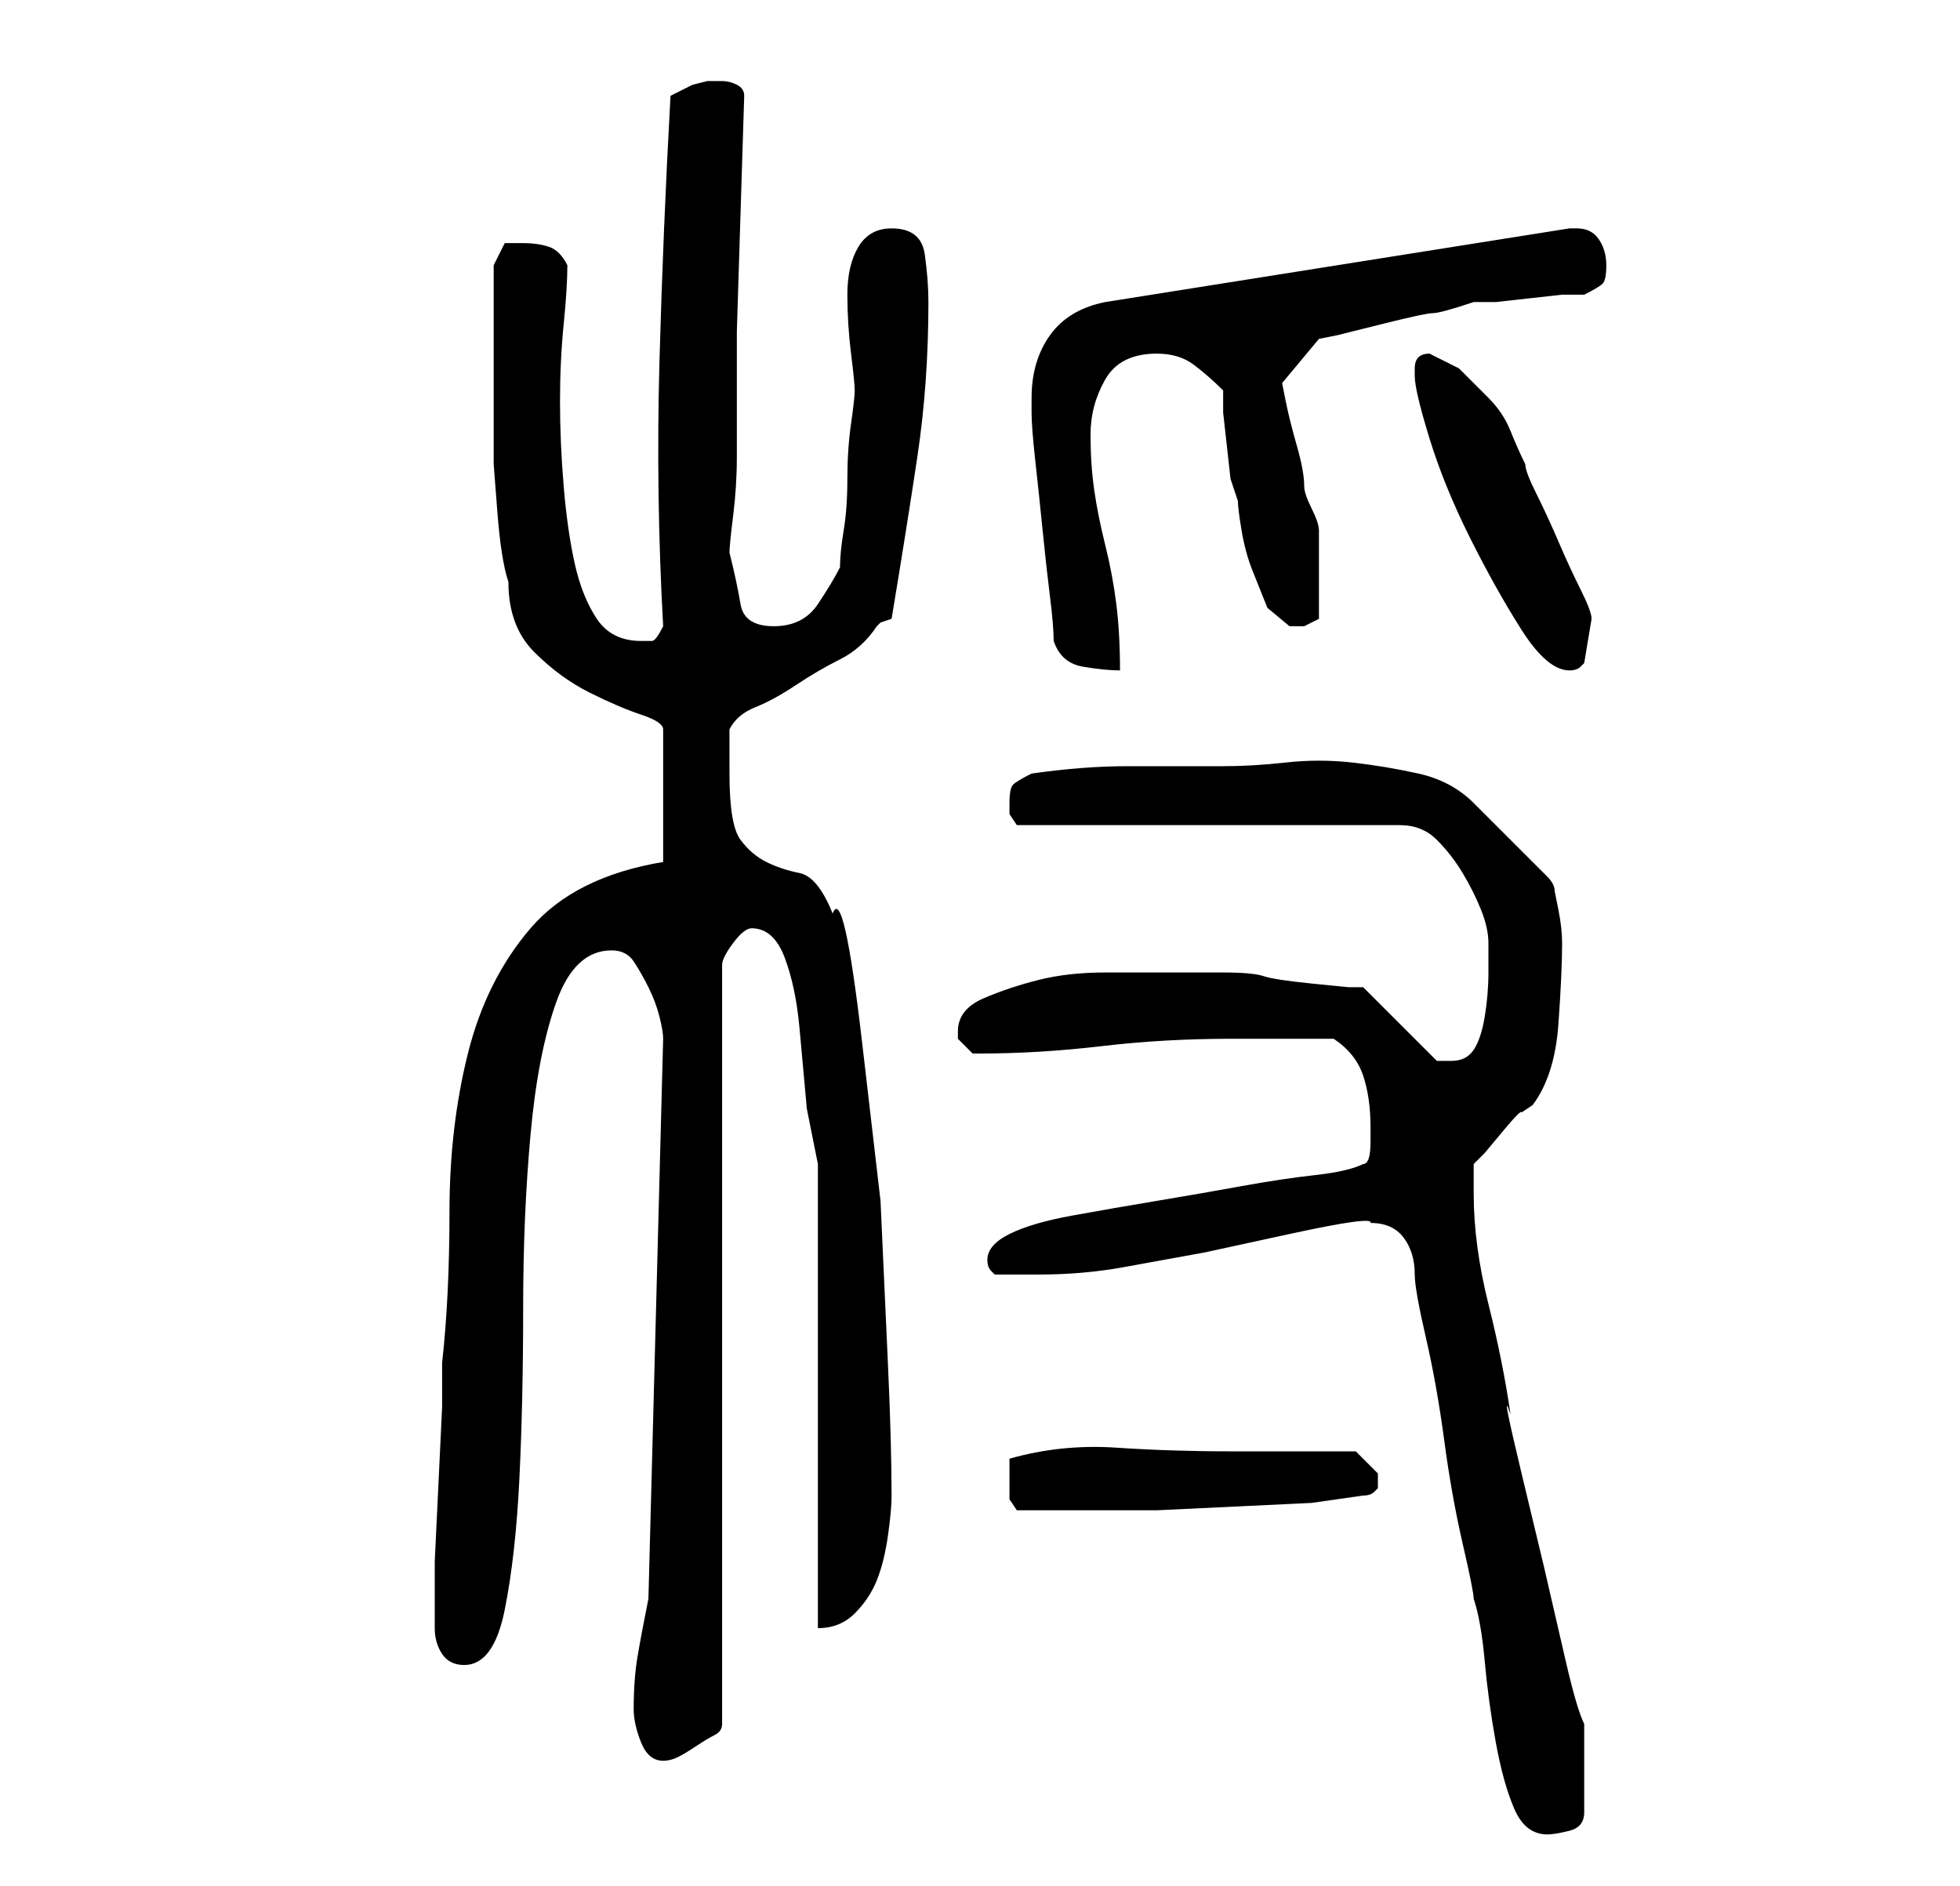 <?xml version="1.0" standalone="no"?>
<!DOCTYPE svg PUBLIC "-//W3C//DTD SVG 1.1//EN" "http://www.w3.org/Graphics/SVG/1.1/DTD/svg11.dtd" >
<svg xmlns="http://www.w3.org/2000/svg" xmlns:xlink="http://www.w3.org/1999/xlink" version="1.1" viewBox="-10 0 266 256">
   <path fill="currentColor"
d="M176 166q3 0 4.5 2t1.5 5q0 2 1.5 8.5t2.5 14t2.5 14t1.5 7.5q1 3 1.5 8.5t1.5 11t2.5 9t4.5 3.5q1 0 3 -0.5t2 -2.5v-12q-1 -2 -2.5 -8.5l-3 -13t-3 -12.5t-1.5 -8q-1 -7 -3 -15t-2 -15v-2v-2l1.5 -1.5t2.5 -3t2.5 -2.5l1.5 -1q3 -4 3.5 -11t0.5 -11q0 -2 -0.5 -4.5
l-0.5 -2.5q0 -1 -1 -2l-3 -3l-4 -4l-3 -3q-3 -3 -7.5 -4t-9 -1.5t-9 0t-8.5 0.5h-13q-6 0 -13 1q-2 1 -2.5 1.5t-0.5 2.5v1.5t1 1.5h52q3 0 5 2t3.5 4.5t2.5 5t1 4.5v4q0 3 -0.5 6t-1.5 4.5t-3 1.5h-1h-1l-10 -10h-2t-5 -0.5t-6.5 -1t-5.5 -0.5h-11h-5q-5 0 -9 1t-7.5 2.5
t-3.5 4.5v1l1 1l1 1h1q8 0 16.5 -1t17.5 -1h14q3 2 4 5t1 7v2q0 3 -1 3q-2 1 -6.5 1.5t-10 1.5t-11.5 2t-11.5 2t-8.5 2.5t-3 3.5v0q0 1 0.5 1.5l0.5 0.5h3h3q6 0 11.5 -1l11 -2t11.5 -2.5t11 -1.5zM76 232q0 2 1 4.5t3 2.5q1 0 2 -0.5t2.5 -1.5t2.5 -1.5t1 -1.5v-103
q0 -1 1.5 -3t2.5 -2q3 0 4.5 4t2 9.5l1 11t1.5 7.5v63q3 0 5 -2t3 -4.5t1.5 -6t0.5 -5.5q0 -7 -0.5 -18l-1 -22t-2.5 -21.5t-4 -17.5q-2 -5 -4.5 -5.5t-4.5 -1.5t-3.5 -3t-1.5 -9v-6q1 -2 3.5 -3t5.5 -3t6 -3.5t5 -4.5l0.5 -0.5t1.5 -0.5q2 -12 3.5 -22t1.5 -21
q0 -3 -0.5 -6.5t-4.5 -3.5q-3 0 -4.5 2.5t-1.5 6.5t0.5 8t0.5 5t-0.5 4.5t-0.5 7.5t-0.5 7t-0.5 5q-1 2 -3 5t-6 3t-4.5 -3t-1.5 -7q0 -1 0.5 -5t0.5 -8v-7.5v-4.5v-5l1 -32q0 -1 -1 -1.5t-2 -0.5h-1h-1l-2 0.5t-3 1.5q-1 18 -1.5 36t0.5 36q-1 2 -1.5 2h-1.5q-4 0 -6 -3
t-3 -7.5t-1.5 -10.5t-0.5 -11.5t0.5 -10.5t0.5 -8q-1 -2 -2.5 -2.5t-3.5 -0.5h-2.5t-1.5 3v3v4v3v3v8v6t0.5 6.5t1.5 9.5q0 6 3.5 9.5t7.5 5.5t7 3t3 2v18q-12 2 -18 9t-8.5 17t-2.5 21.5t-1 20.5v6t-0.5 10.5t-0.5 10.5v7v2q0 2 1 3.5t3 1.5q4 0 5.5 -7.5t2 -18t0.5 -23
t1 -23.5t3.5 -18t7.5 -7q2 0 3 1.5t2 3.5t1.5 4t0.5 3l-2 76q-1 5 -1.5 8t-0.5 7zM127 201v2.5t1 1.5h6h6h7t10.5 -0.5t10.5 -0.5t7 -1q1 0 1.5 -0.5l0.5 -0.5v-1v-1l-1.5 -1.5l-1.5 -1.5h-4h-4.5h-5.5h-3q-8 0 -15.5 -0.5t-14.5 1.5v3zM133 87q1 3 4 3.5t5 0.5
q0 -5 -0.5 -9t-1.5 -8t-1.5 -7.5t-0.5 -7.5t2 -7.5t7 -3.5q3 0 5 1.5t4 3.5v3t0.5 4.5t0.5 4.5t1 3q0 1 0.5 4t1.5 5.5l2 5t3 2.5h2t2 -1v-6v-6q0 -1 -1 -3t-1 -3q0 -2 -1 -5.5t-1.5 -6l-0.5 -2.5l5 -6l2.5 -0.5t6 -1.5t7 -1.5t5.5 -1.5h3t4.5 -0.5t4.5 -0.5h3
q2 -1 2.5 -1.5t0.5 -2.5t-1 -3.5t-3 -1.5h-1l-63 10q-5 1 -7.5 4.5t-2.5 8.5v1v1q0 2 0.5 6.5t1 9.5t1 9t0.5 6zM182 51q0 2 2 8.5t5.5 13.5t7 12.5t6.5 5.5q1 0 1.5 -0.5l0.5 -0.5l1 -6q0 -1 -1.5 -4t-3 -6.5t-3 -6.5t-1.5 -4q-1 -2 -2 -4.5t-3 -4.5l-4 -4t-4 -2
q-1 0 -1.5 0.5t-0.5 1.5v1z" />
</svg>
